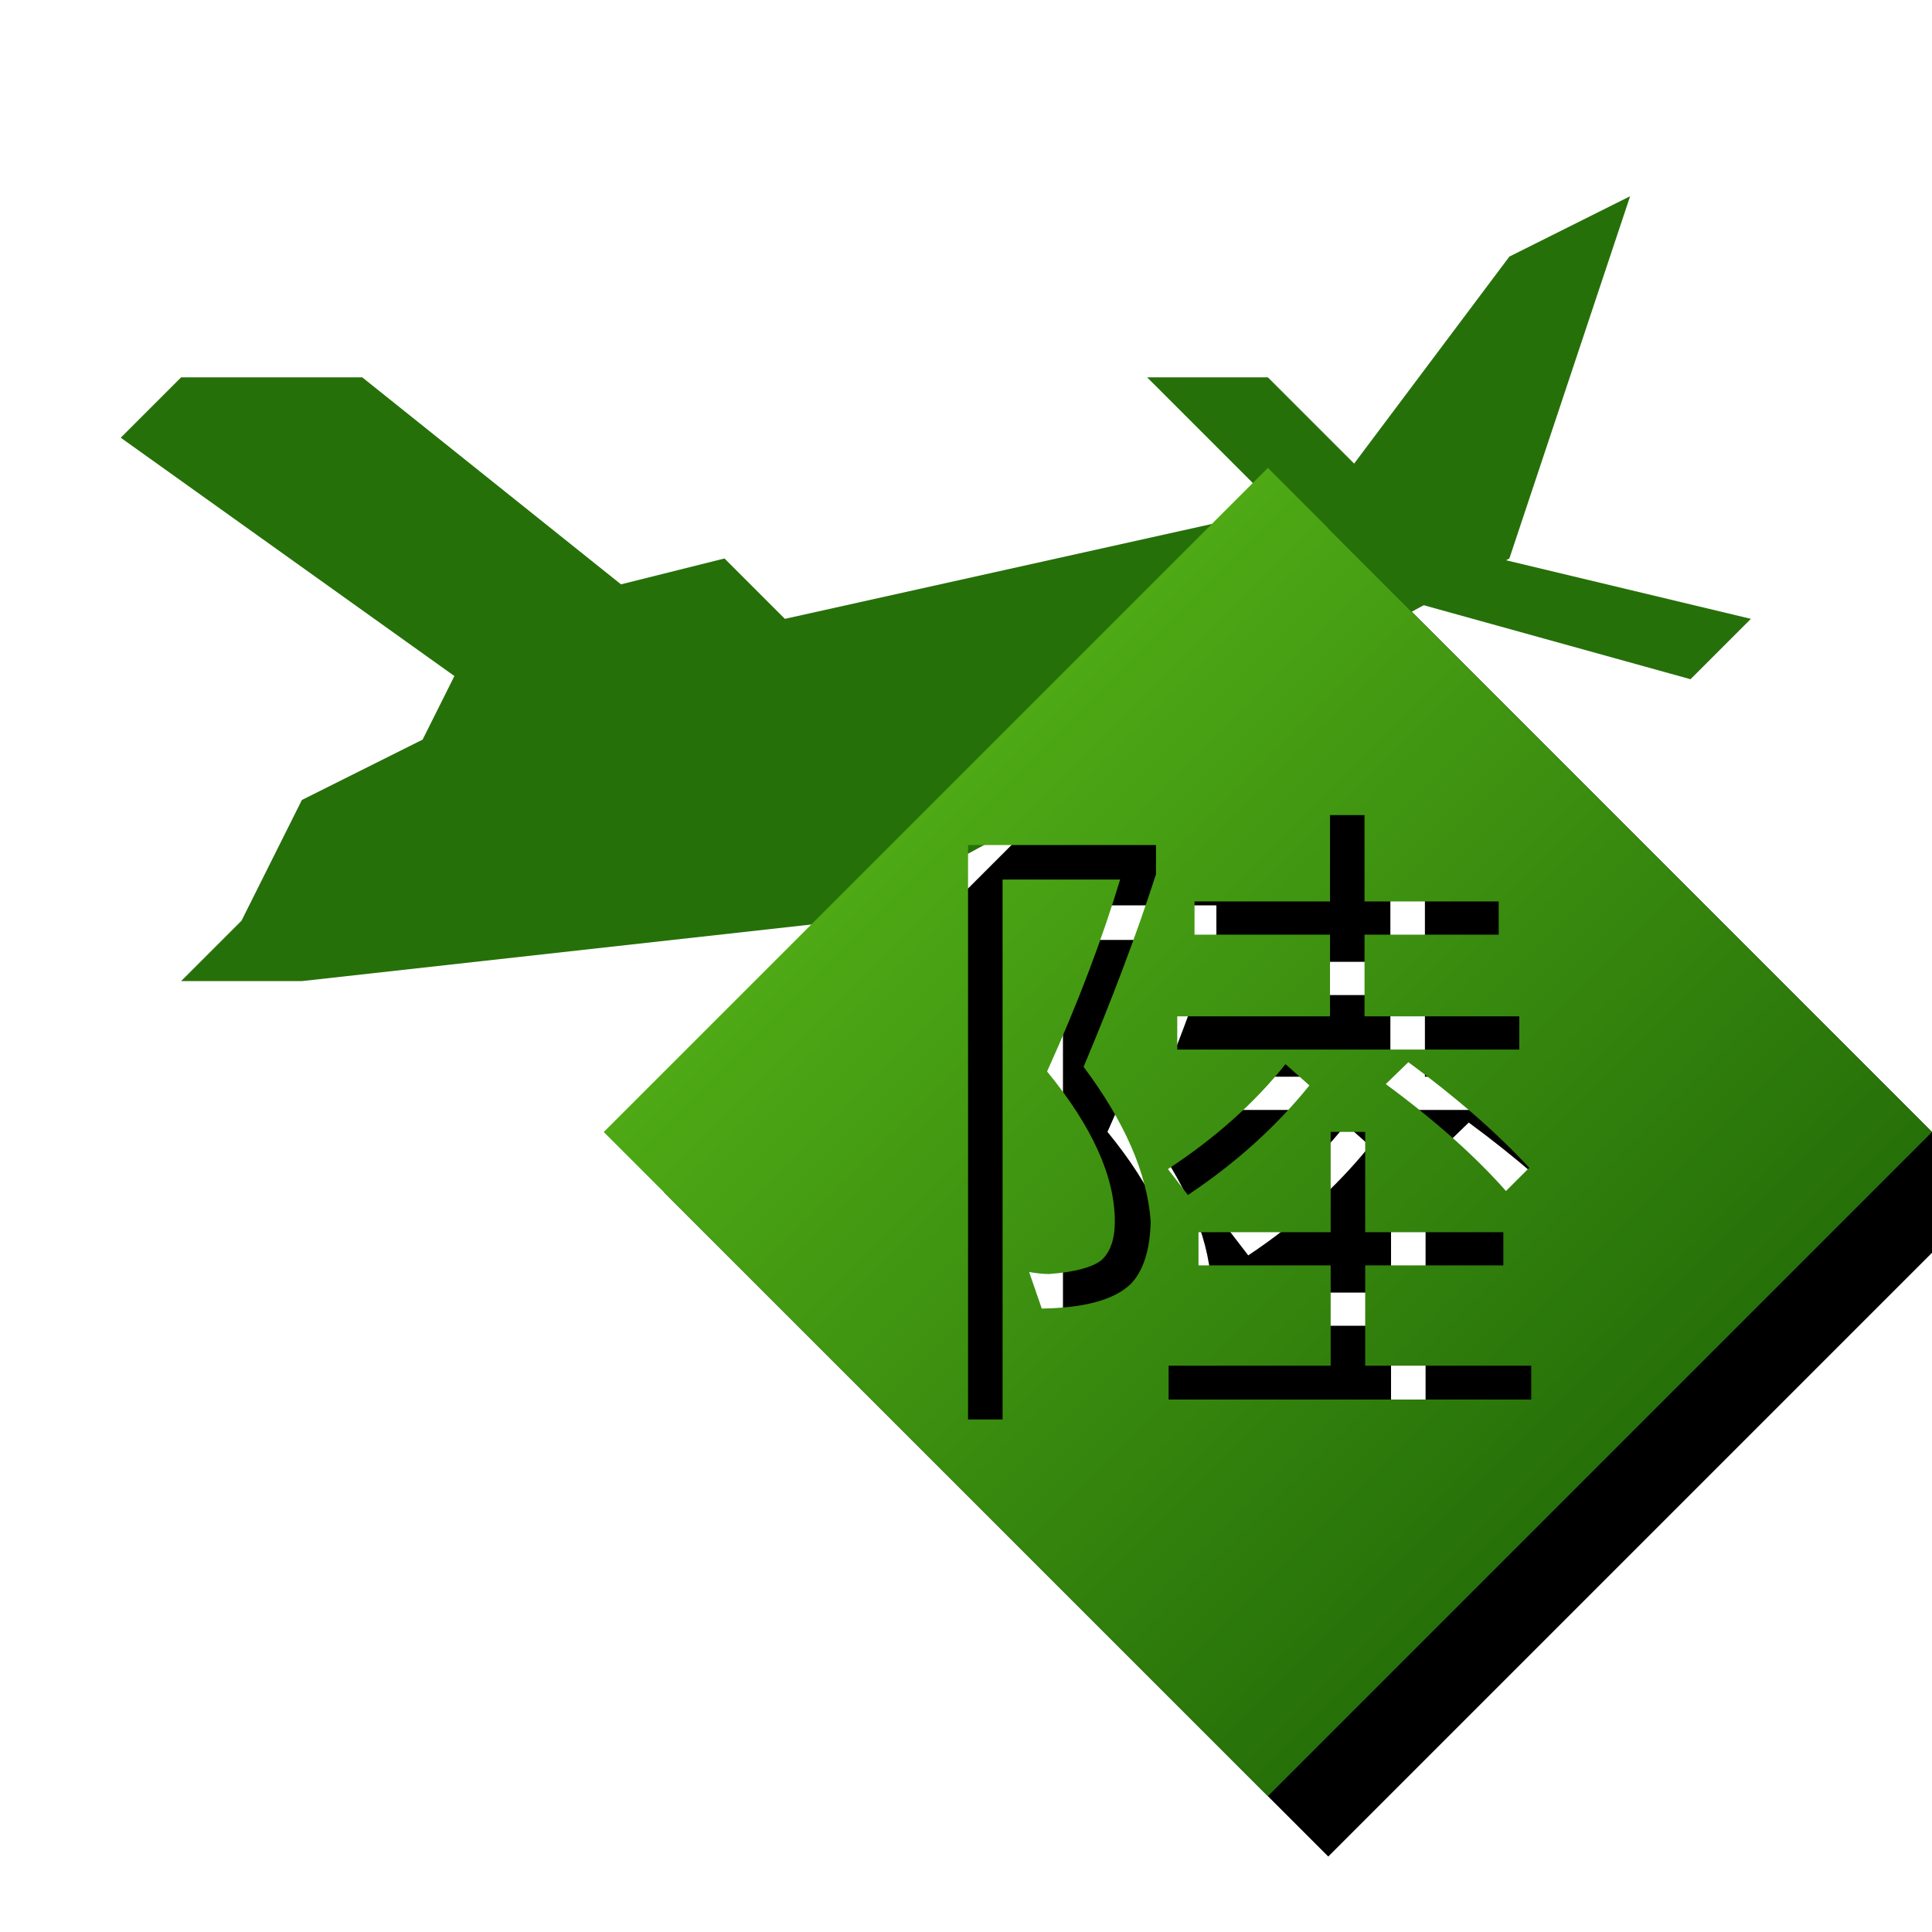 <?xml version="1.0" encoding="UTF-8"?>
<svg width="640px" height="640px" viewBox="0 0 640 640" version="1.1" xmlns="http://www.w3.org/2000/svg" xmlns:xlink="http://www.w3.org/1999/xlink">
    <!-- Generator: Sketch 46.2 (44496) - http://www.bohemiancoding.com/sketch -->
    <title>37</title>
    <desc>Created with Sketch.</desc>
    <defs>
        <filter x="-2.8%" y="-5.8%" width="111.1%" height="123.5%" filterUnits="objectBoundingBox" id="filter-1">
            <feOffset dx="20" dy="20" in="SourceAlpha" result="shadowOffsetOuter1"></feOffset>
            <feGaussianBlur stdDeviation="5" in="shadowOffsetOuter1" result="shadowBlurOuter1"></feGaussianBlur>
            <feColorMatrix values="0 0 0 0 0   0 0 0 0 0   0 0 0 0 0  0 0 0 0.25 0" type="matrix" in="shadowBlurOuter1" result="shadowMatrixOuter1"></feColorMatrix>
            <feMerge>
                <feMergeNode in="shadowMatrixOuter1"></feMergeNode>
                <feMergeNode in="SourceGraphic"></feMergeNode>
            </feMerge>
        </filter>
        <linearGradient x1="0%" y1="50%" x2="50%" y2="100%" id="linearGradient-2">
            <stop stop-color="#4EA915" offset="0%"></stop>
            <stop stop-color="#267009" offset="100%"></stop>
        </linearGradient>
        <path d="M420,155 L640,375 L420,595 L200,375 L420,155 Z M395.7,298.62 L395.7,309.62 L440.58,309.62 L440.58,336.68 L389.98,336.68 L389.98,347.68 L503.28,347.68 L503.28,336.68 L452.02,336.68 L452.02,309.62 L496.46,309.62 L496.46,298.62 L452.02,298.62 L452.02,270.02 L440.58,270.02 L440.58,298.62 L395.7,298.62 Z M397.02,408.18 L397.02,419.18 L440.8,419.18 L440.8,452.4 L387.12,452.4 L387.12,463.62 L507.24,463.62 L507.24,452.4 L452.24,452.4 L452.24,419.18 L498,419.18 L498,408.18 L452.24,408.18 L452.24,374.96 L440.8,374.96 L440.8,408.18 L397.02,408.18 Z M466.54,351.86 L459.06,359.12 C475.78,371.44 488.98,383.32 498.88,394.54 L506.58,386.84 C495.8,375.18 482.38,363.52 466.54,351.86 Z M425.84,352.52 C415.28,365.72 402.3,377.16 386.9,387.28 L393.5,395.86 C409.34,385.3 422.76,373.2 433.76,359.56 L425.84,352.52 Z M320.68,279.92 L320.68,470.22 L332.12,470.22 L332.12,291.36 L371.06,291.36 C365.34,310.28 357.42,331.62 346.86,354.94 C361.82,373.2 369.3,389.7 369.3,404.66 C369.3,410.6 367.76,414.78 364.9,417.42 C361.82,419.84 356.1,421.38 347.52,422.04 C345.76,422.04 343.56,421.82 340.92,421.38 L345.1,433.48 C359.18,433.26 369.08,430.62 374.58,425.34 C378.76,420.94 380.96,414.12 381.18,404.66 C380.08,388.82 372.6,371.66 358.96,353.4 C368.2,331.4 376.34,310.06 382.94,289.6 L382.94,279.92 L320.68,279.92 Z" id="path-3"></path>
        <filter x="-3.4%" y="-3.4%" width="113.6%" height="113.6%" filterUnits="objectBoundingBox" id="filter-4">
            <feOffset dx="20" dy="20" in="SourceAlpha" result="shadowOffsetOuter1"></feOffset>
            <feGaussianBlur stdDeviation="5" in="shadowOffsetOuter1" result="shadowBlurOuter1"></feGaussianBlur>
            <feColorMatrix values="0 0 0 0 0   0 0 0 0 0   0 0 0 0 0  0 0 0 0.25 0" type="matrix" in="shadowBlurOuter1"></feColorMatrix>
        </filter>
    </defs>
    <g id="Page-1" stroke="none" stroke-width="1" fill="none" fill-rule="evenodd">
        <g id="37">
            <g id="Group" filter="url(#filter-1)" transform="translate(20, 45)" fill="#267009">
                <polygon id="Path-35" points="40 240 60 200 100 180 120 140 200 120 220 140 400 100 460 20 500 2.84217094e-14 460 120 240 240 60 260 20 260"></polygon>
                <polygon id="Path-34" points="140 180 0 80 20 60 80 60 180 140"></polygon>
                <polygon id="Path-37" points="428.713 134.681 520 160 540 140 440 116.074"></polygon>
                <polygon id="Path-36" points="400 120 340 60 380 60 420 100"></polygon>
            </g>
            <g id="Combined-Shape">
                <use fill="black" fill-opacity="1" filter="url(#filter-4)" xlink:href="#path-3"></use>
                <use fill="url(#linearGradient-2)" fill-rule="evenodd" xlink:href="#path-3"></use>
            </g>
        </g>
    </g>
</svg>